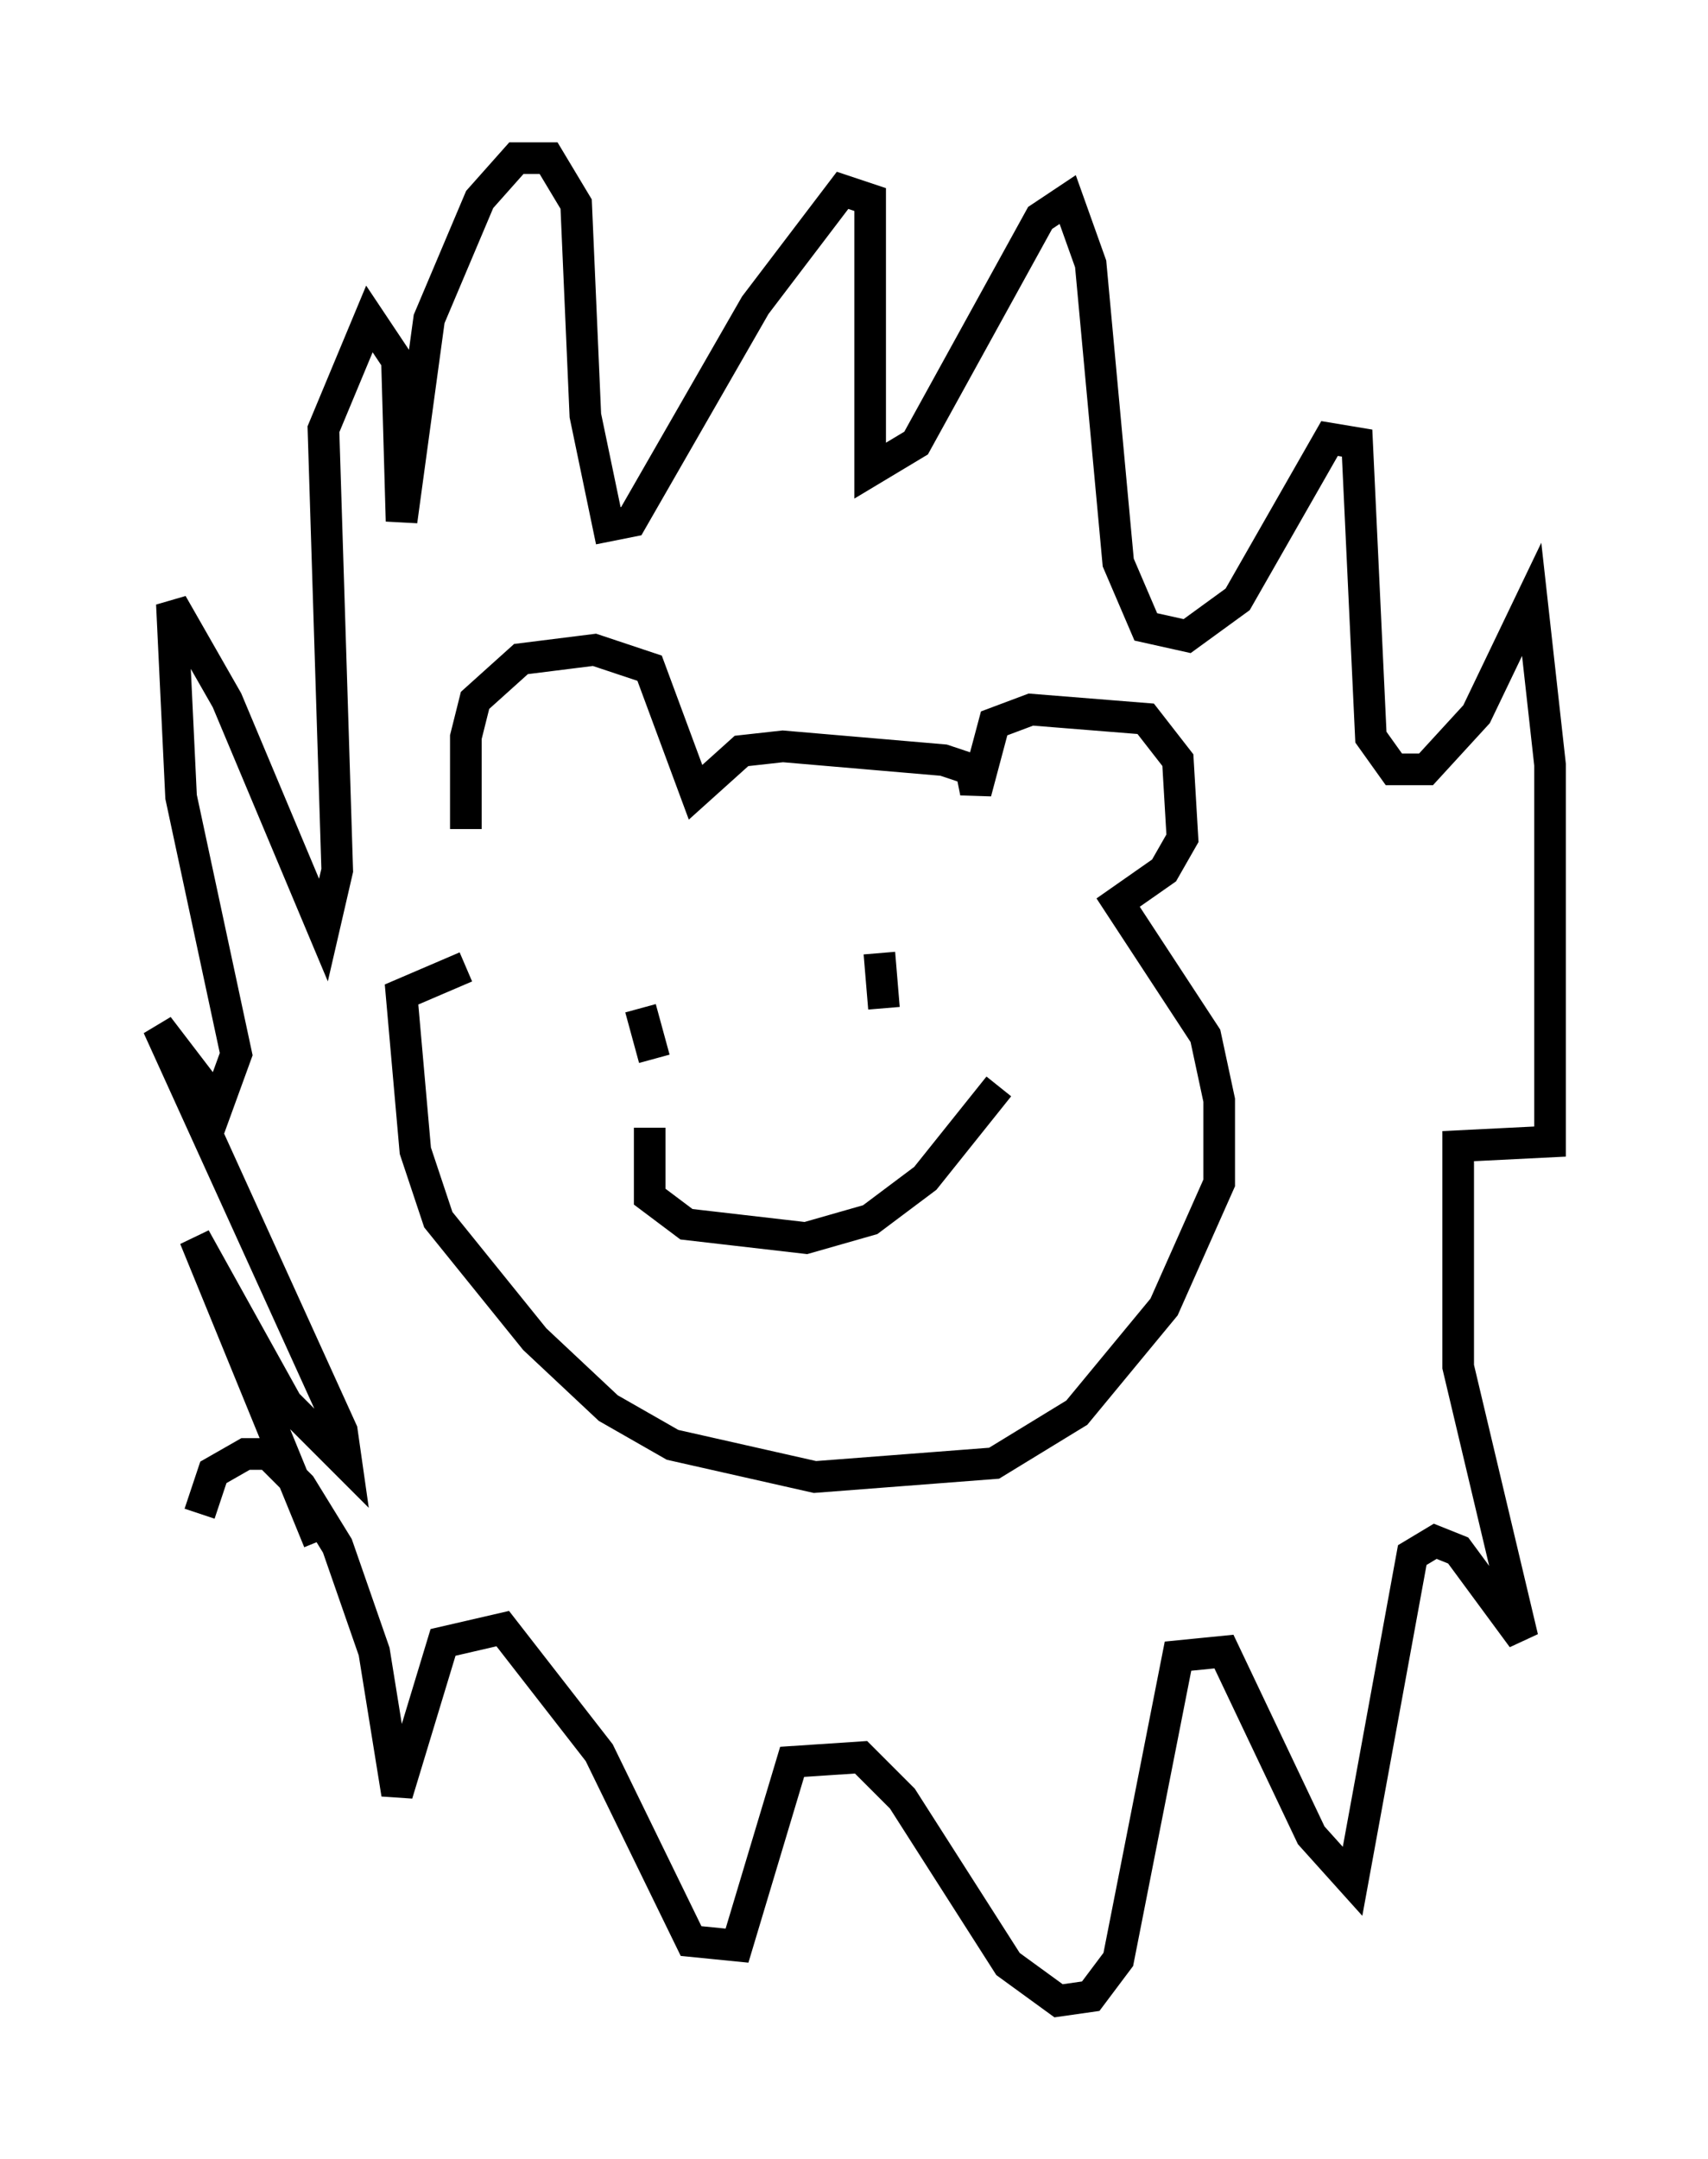 <?xml version="1.0" encoding="utf-8" ?>
<svg baseProfile="full" height="68.246" version="1.1" width="54.011" xmlns="http://www.w3.org/2000/svg" xmlns:ev="http://www.w3.org/2001/xml-events" xmlns:xlink="http://www.w3.org/1999/xlink"><defs /><rect fill="white" height="68.246" width="54.011" x="0" y="0" /><path d="M15.603, 29.257 m-0.872, -3.05 l0.0, -2.905 0.291, -1.162 l1.453, -1.307 2.324, -0.291 l1.743, 0.581 1.453, 3.922 l1.453, -1.307 1.307, -0.145 l5.084, 0.436 0.872, 0.291 l0.145, 0.726 0.581, -2.179 l1.162, -0.436 3.631, 0.291 l1.017, 1.307 0.145, 2.469 l-0.581, 1.017 -1.453, 1.017 l2.76, 4.212 0.436, 2.034 l0.0, 2.615 -1.743, 3.922 l-2.76, 3.341 -2.615, 1.598 l-5.665, 0.436 -4.503, -1.017 l-2.034, -1.162 -2.324, -2.179 l-3.05, -3.777 -0.726, -2.179 l-0.436, -4.939 2.034, -0.872 m-4.648, 18.156 l-3.922, -9.587 2.905, 5.229 l1.888, 1.888 -0.145, -1.017 l-5.81, -12.782 1.888, 2.469 l0.581, -1.598 -1.743, -8.134 l-0.291, -6.101 1.743, 3.05 l3.05, 7.263 0.436, -1.888 l-0.436, -13.944 1.453, -3.486 l0.872, 1.307 0.145, 5.084 l0.872, -6.391 1.598, -3.777 l1.162, -1.307 1.017, 0.0 l0.872, 1.453 0.291, 6.682 l0.726, 3.486 0.726, -0.145 l3.922, -6.827 2.76, -3.631 l0.872, 0.291 0.0, 8.57 l1.453, -0.872 3.922, -7.117 l0.872, -0.581 0.726, 2.034 l0.872, 9.441 0.872, 2.034 l1.307, 0.291 1.598, -1.162 l2.905, -5.084 0.872, 0.145 l0.436, 9.296 0.726, 1.017 l1.017, 0.0 1.598, -1.743 l1.743, -3.631 0.581, 5.229 l0.0, 11.911 -2.905, 0.145 l0.0, 6.972 2.034, 8.57 l-2.034, -2.76 -0.726, -0.291 l-0.726, 0.436 -1.888, 10.313 l-1.307, -1.453 -2.76, -5.81 l-1.453, 0.145 -1.888, 9.587 l-0.872, 1.162 -1.017, 0.145 l-1.598, -1.162 -3.341, -5.229 l-1.307, -1.307 -2.179, 0.145 l-1.743, 5.81 -1.453, -0.145 l-2.905, -5.955 -3.05, -3.922 l-1.888, 0.436 -1.453, 4.793 l-0.726, -4.503 -1.162, -3.341 l-1.162, -1.888 -1.017, -1.017 l-0.726, 0.0 -1.017, 0.581 l-0.436, 1.307 m13.944, -15.978 l0.436, 1.598 m7.117, -3.341 l0.145, 1.743 m-7.408, 3.777 l0.0, 2.179 1.162, 0.872 l3.777, 0.436 2.034, -0.581 l1.743, -1.307 2.324, -2.905 " fill="none" stroke="black" stroke-width="1" /></svg>